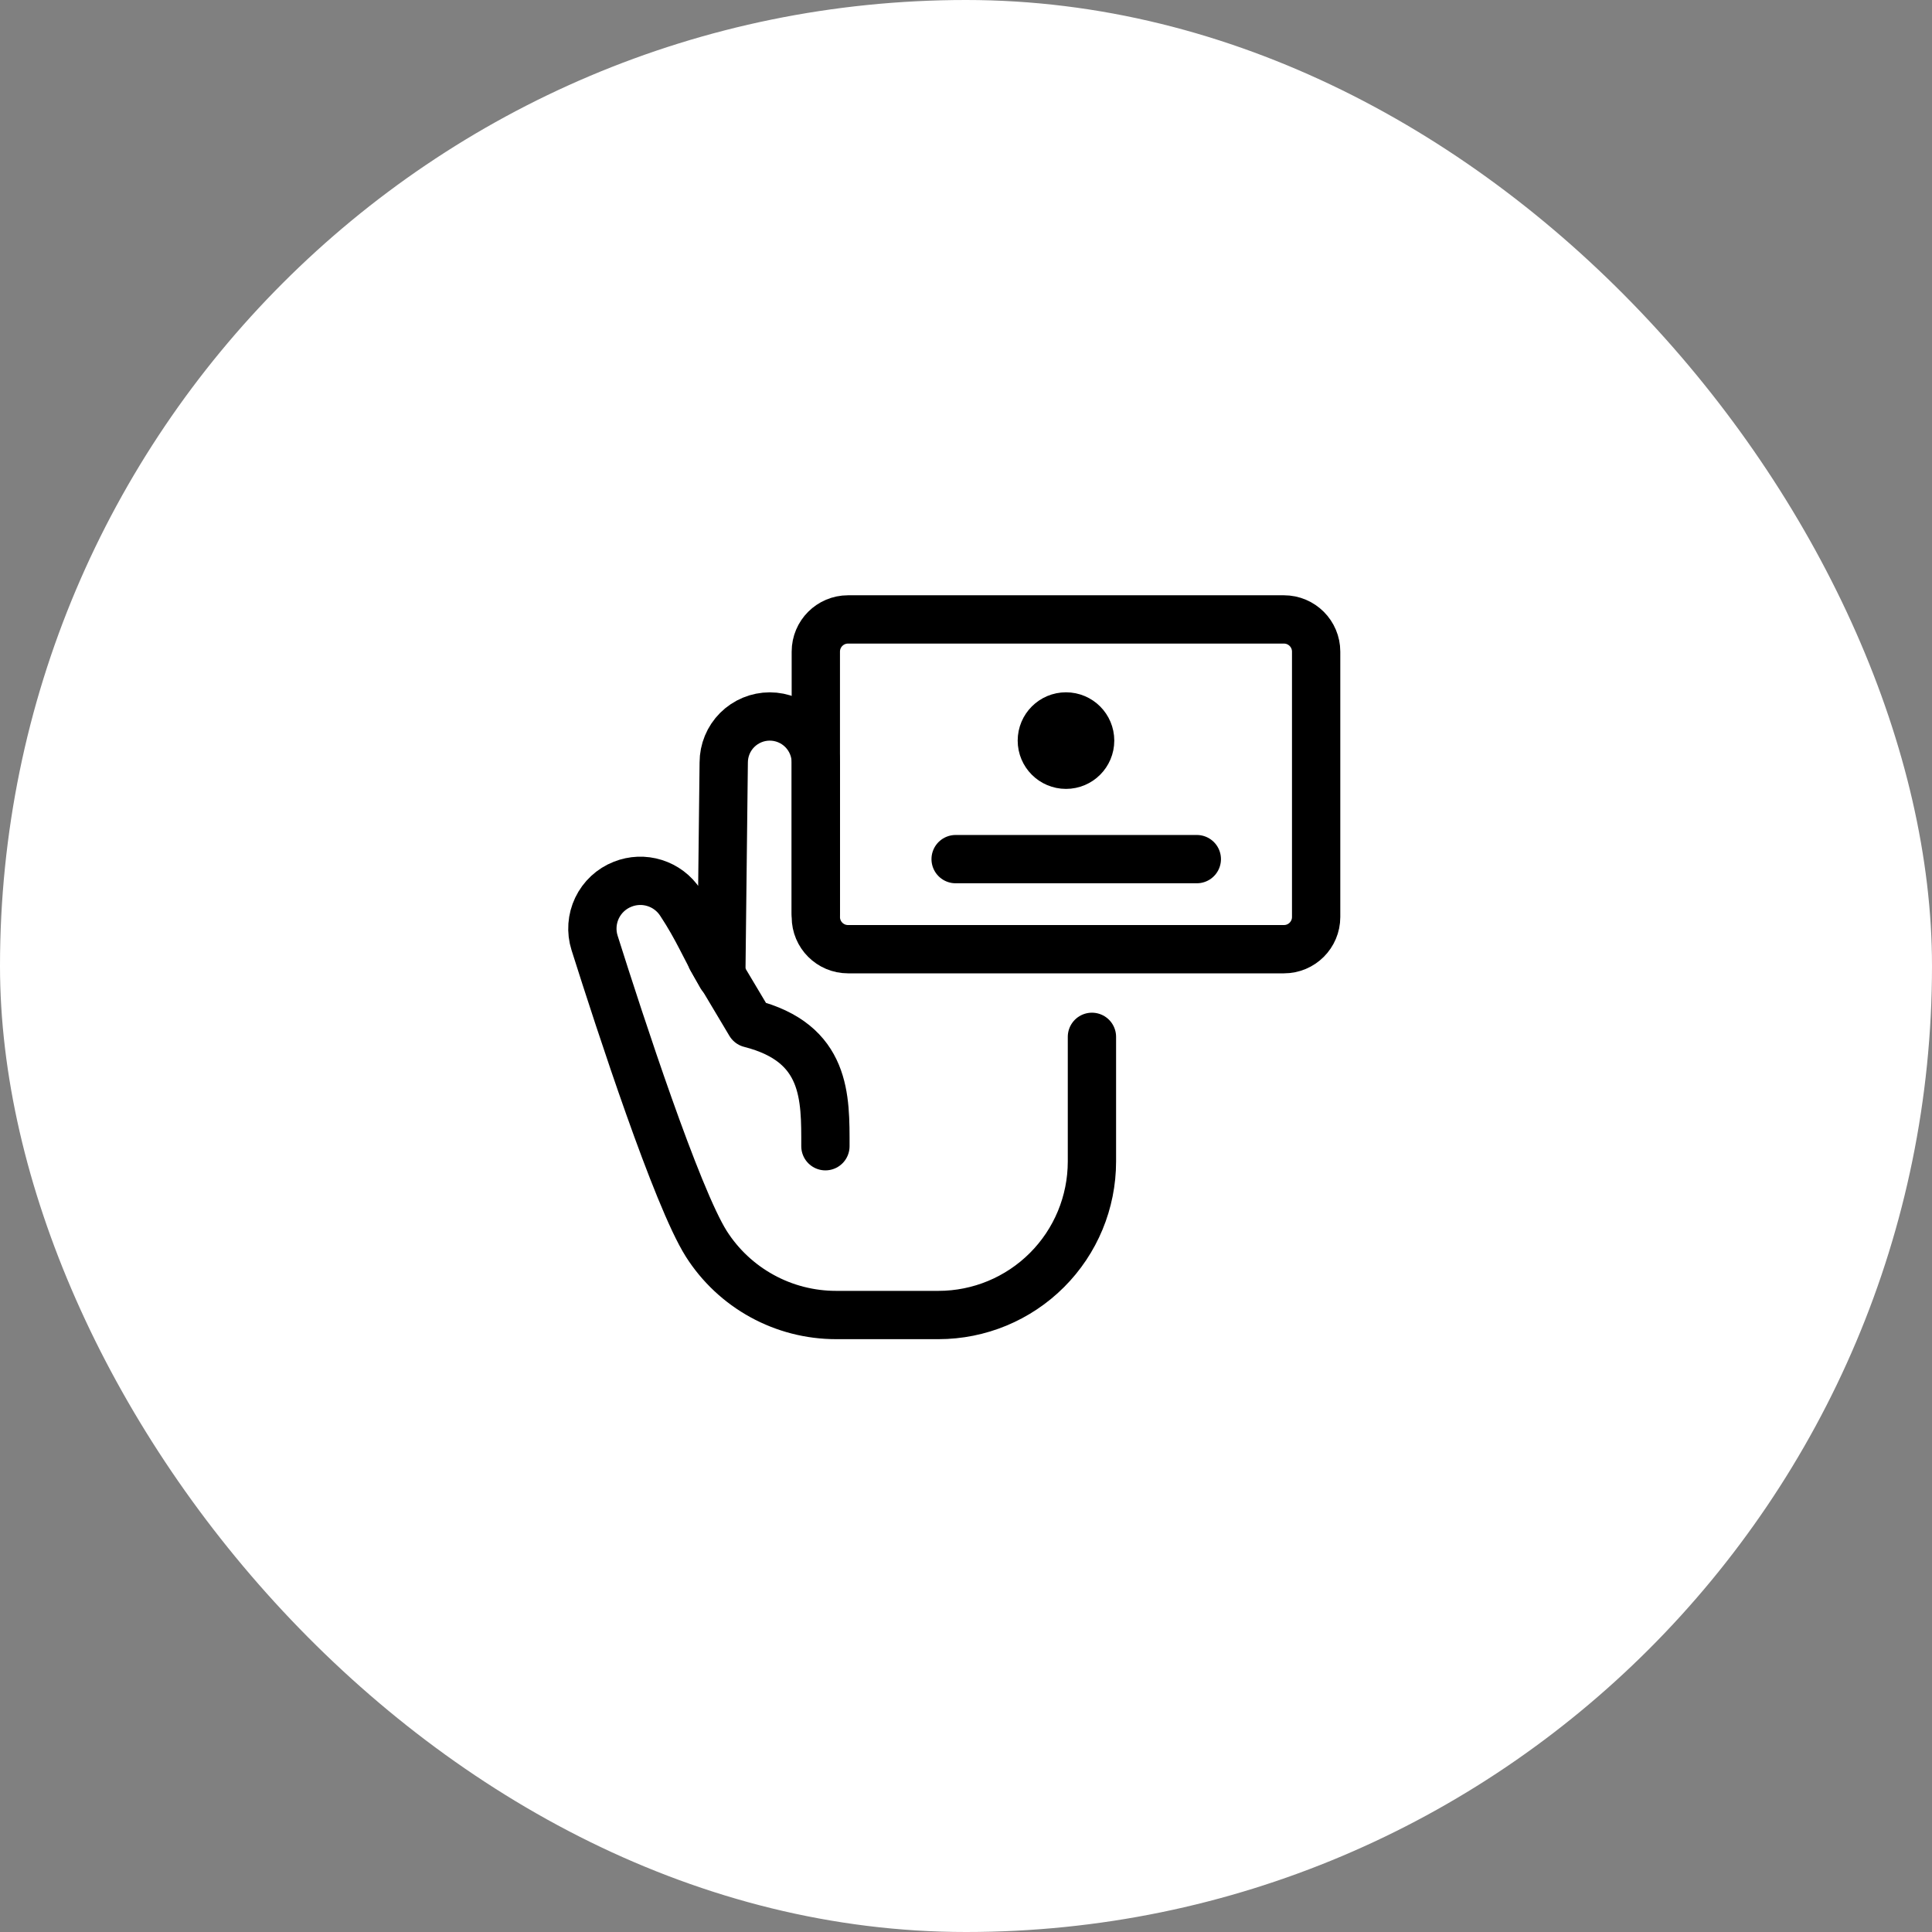 <svg width="60" height="60" viewBox="0 0 60 60" fill="none" xmlns="http://www.w3.org/2000/svg">
<rect x="0" y="0" width="60" height="60" fill="#808080" stroke="none"/>
<rect width="60" height="60" rx="30" fill="white"/>
<path d="M39.874 19.237H26.336C25.784 19.237 25.336 19.685 25.336 20.237V28.478C25.336 29.031 25.784 29.478 26.336 29.478H39.874C40.426 29.478 40.874 29.031 40.874 28.478V20.237C40.874 19.685 40.426 19.237 39.874 19.237Z" stroke="black" stroke-width="1.5" stroke-linecap="round" stroke-linejoin="round"/>
<path d="M29.678 26.681H37.168" stroke="black" stroke-width="1.5" stroke-linecap="round" stroke-linejoin="round"/>
<path d="M33.105 23.75C33.52 23.75 33.855 23.414 33.855 23C33.855 22.586 33.52 22.25 33.105 22.25C32.691 22.25 32.355 22.586 32.355 23C32.355 23.414 32.691 23.75 33.105 23.75Z" stroke="black" stroke-width="1.5" stroke-miterlimit="10"/>
<path d="M33.911 32.2V36.074C33.91 37.338 33.408 38.55 32.514 39.443C31.62 40.337 30.408 40.839 29.145 40.839H25.965C25.161 40.839 24.37 40.637 23.666 40.25C22.962 39.864 22.366 39.306 21.935 38.628C21.017 37.176 19.26 31.796 18.465 29.282C18.352 28.925 18.38 28.538 18.541 28.2C18.703 27.862 18.986 27.598 19.335 27.461V27.461C19.652 27.334 20.004 27.32 20.33 27.423C20.657 27.525 20.938 27.737 21.126 28.023C21.687 28.873 21.875 29.401 22.4 30.31L22.476 23.681C22.476 23.302 22.626 22.938 22.894 22.67C23.163 22.402 23.526 22.251 23.906 22.251C24.285 22.251 24.649 22.402 24.917 22.67C25.185 22.938 25.336 23.302 25.336 23.681V28.355" stroke="black" stroke-width="1.5" stroke-linecap="round" stroke-linejoin="round"/>
<path d="M22.096 29.773L23.296 31.785C25.683 32.392 25.634 34.097 25.634 35.597" stroke="black" stroke-width="1.5" stroke-linecap="round" stroke-linejoin="round"/>
</svg>
